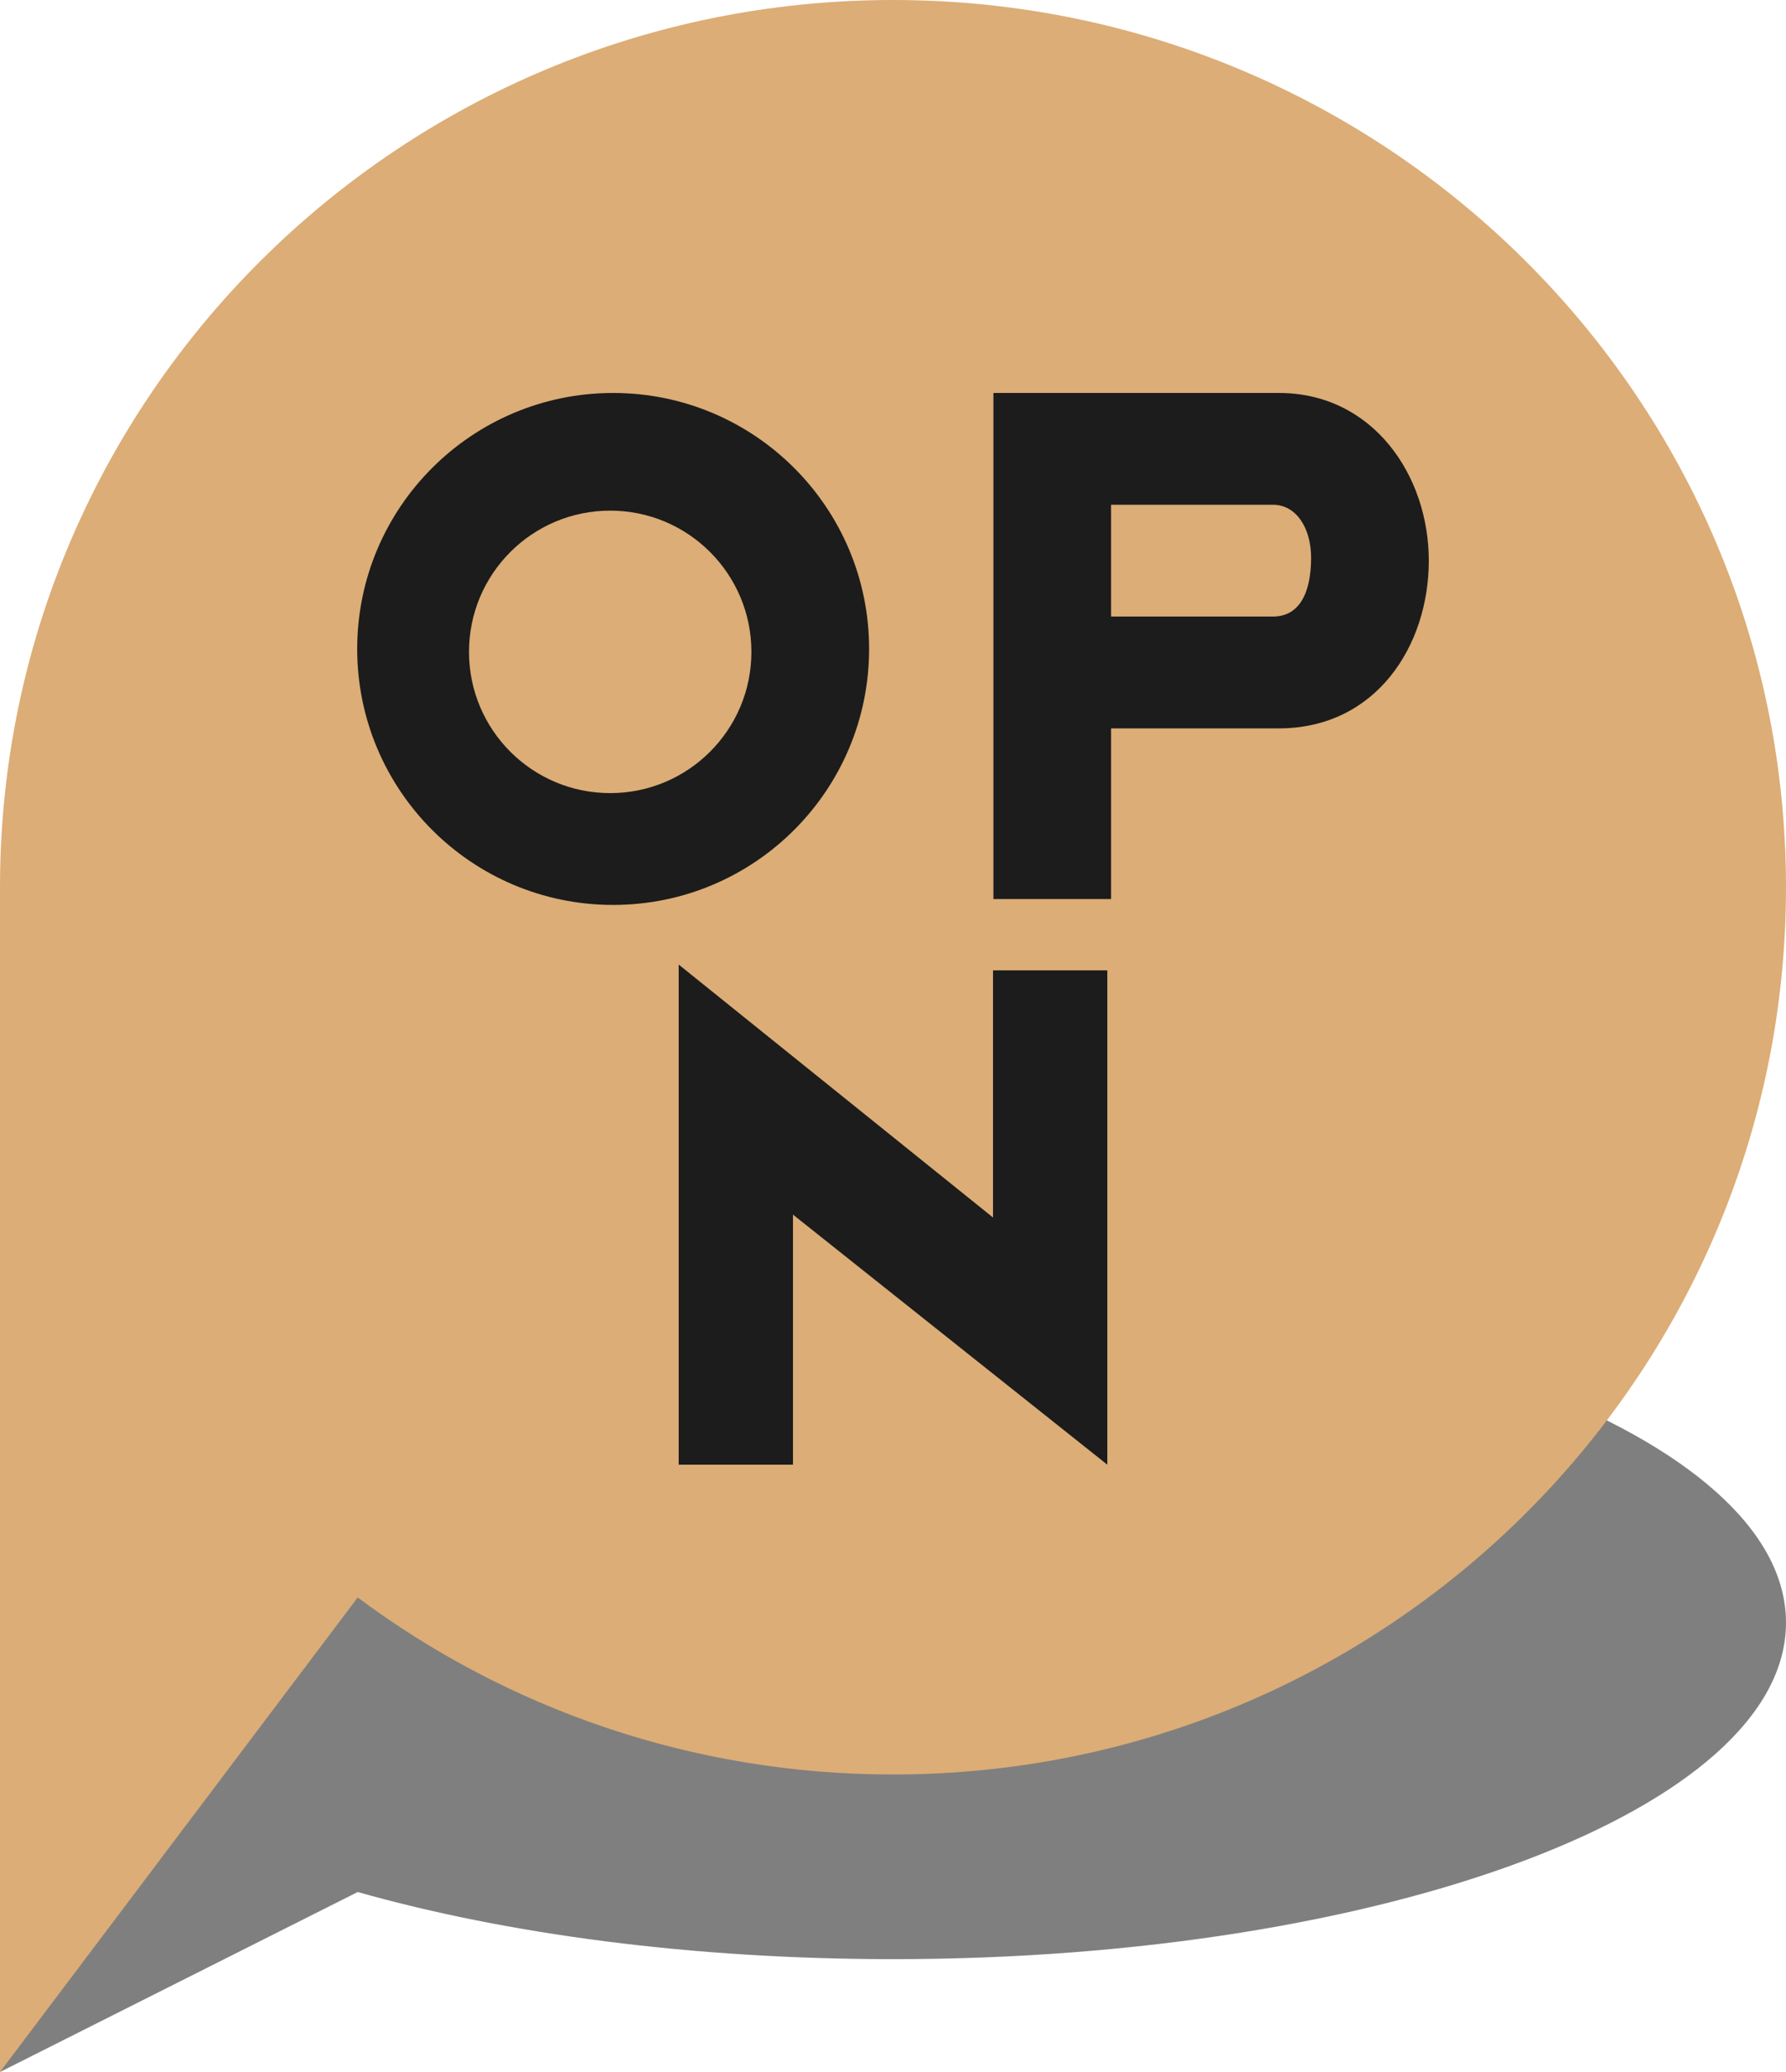 <svg width="50" height="58" viewBox="0 0 50 58" fill="none" xmlns="http://www.w3.org/2000/svg">
<path d="M25 36C11.192 36 0 40.218 0 45.421V58L10.014 52.962C14.19 54.142 19.378 54.841 25 54.841C38.807 54.841 50 50.623 50 45.421C50 40.218 38.806 36 25 36Z" fill="black" fill-opacity="0.5"/>
<path d="M25 0C11.192 0 0 11.12 0 24.836V58L10.014 44.717C14.19 47.829 19.378 49.672 25 49.672C38.807 49.672 50 38.553 50 24.836C50 11.12 38.806 0 25 0Z" fill="#DCAD76"/>
<path d="M19 27V41H22.2V34L31 41V27.163H27.8V34.081L19 27Z" fill="#1C1C1C"/>
<path fill-rule="evenodd" clip-rule="evenodd" d="M27.811 25.166V11H35.8C38.435 11 40 13.306 40 15.694C40 18.083 38.517 20.389 35.8 20.389H31.105V25.166H27.811ZM31.105 14.129H35.635C36.294 14.129 36.705 14.788 36.705 15.612C36.705 16.6 36.376 17.259 35.635 17.259H31.105V14.129Z" fill="#1C1C1C"/>
<path fill-rule="evenodd" clip-rule="evenodd" d="M17.165 25.331C21.123 25.331 24.331 22.123 24.331 18.165C24.331 14.208 21.123 11 17.165 11C13.208 11 10 14.208 10 18.165C10 22.123 13.208 25.331 17.165 25.331ZM17.083 22.201C19.266 22.201 21.036 20.431 21.036 18.248C21.036 16.064 19.266 14.294 17.083 14.294C14.899 14.294 13.13 16.064 13.13 18.248C13.13 20.431 14.899 22.201 17.083 22.201Z" fill="#1C1C1C"/>
</svg>
